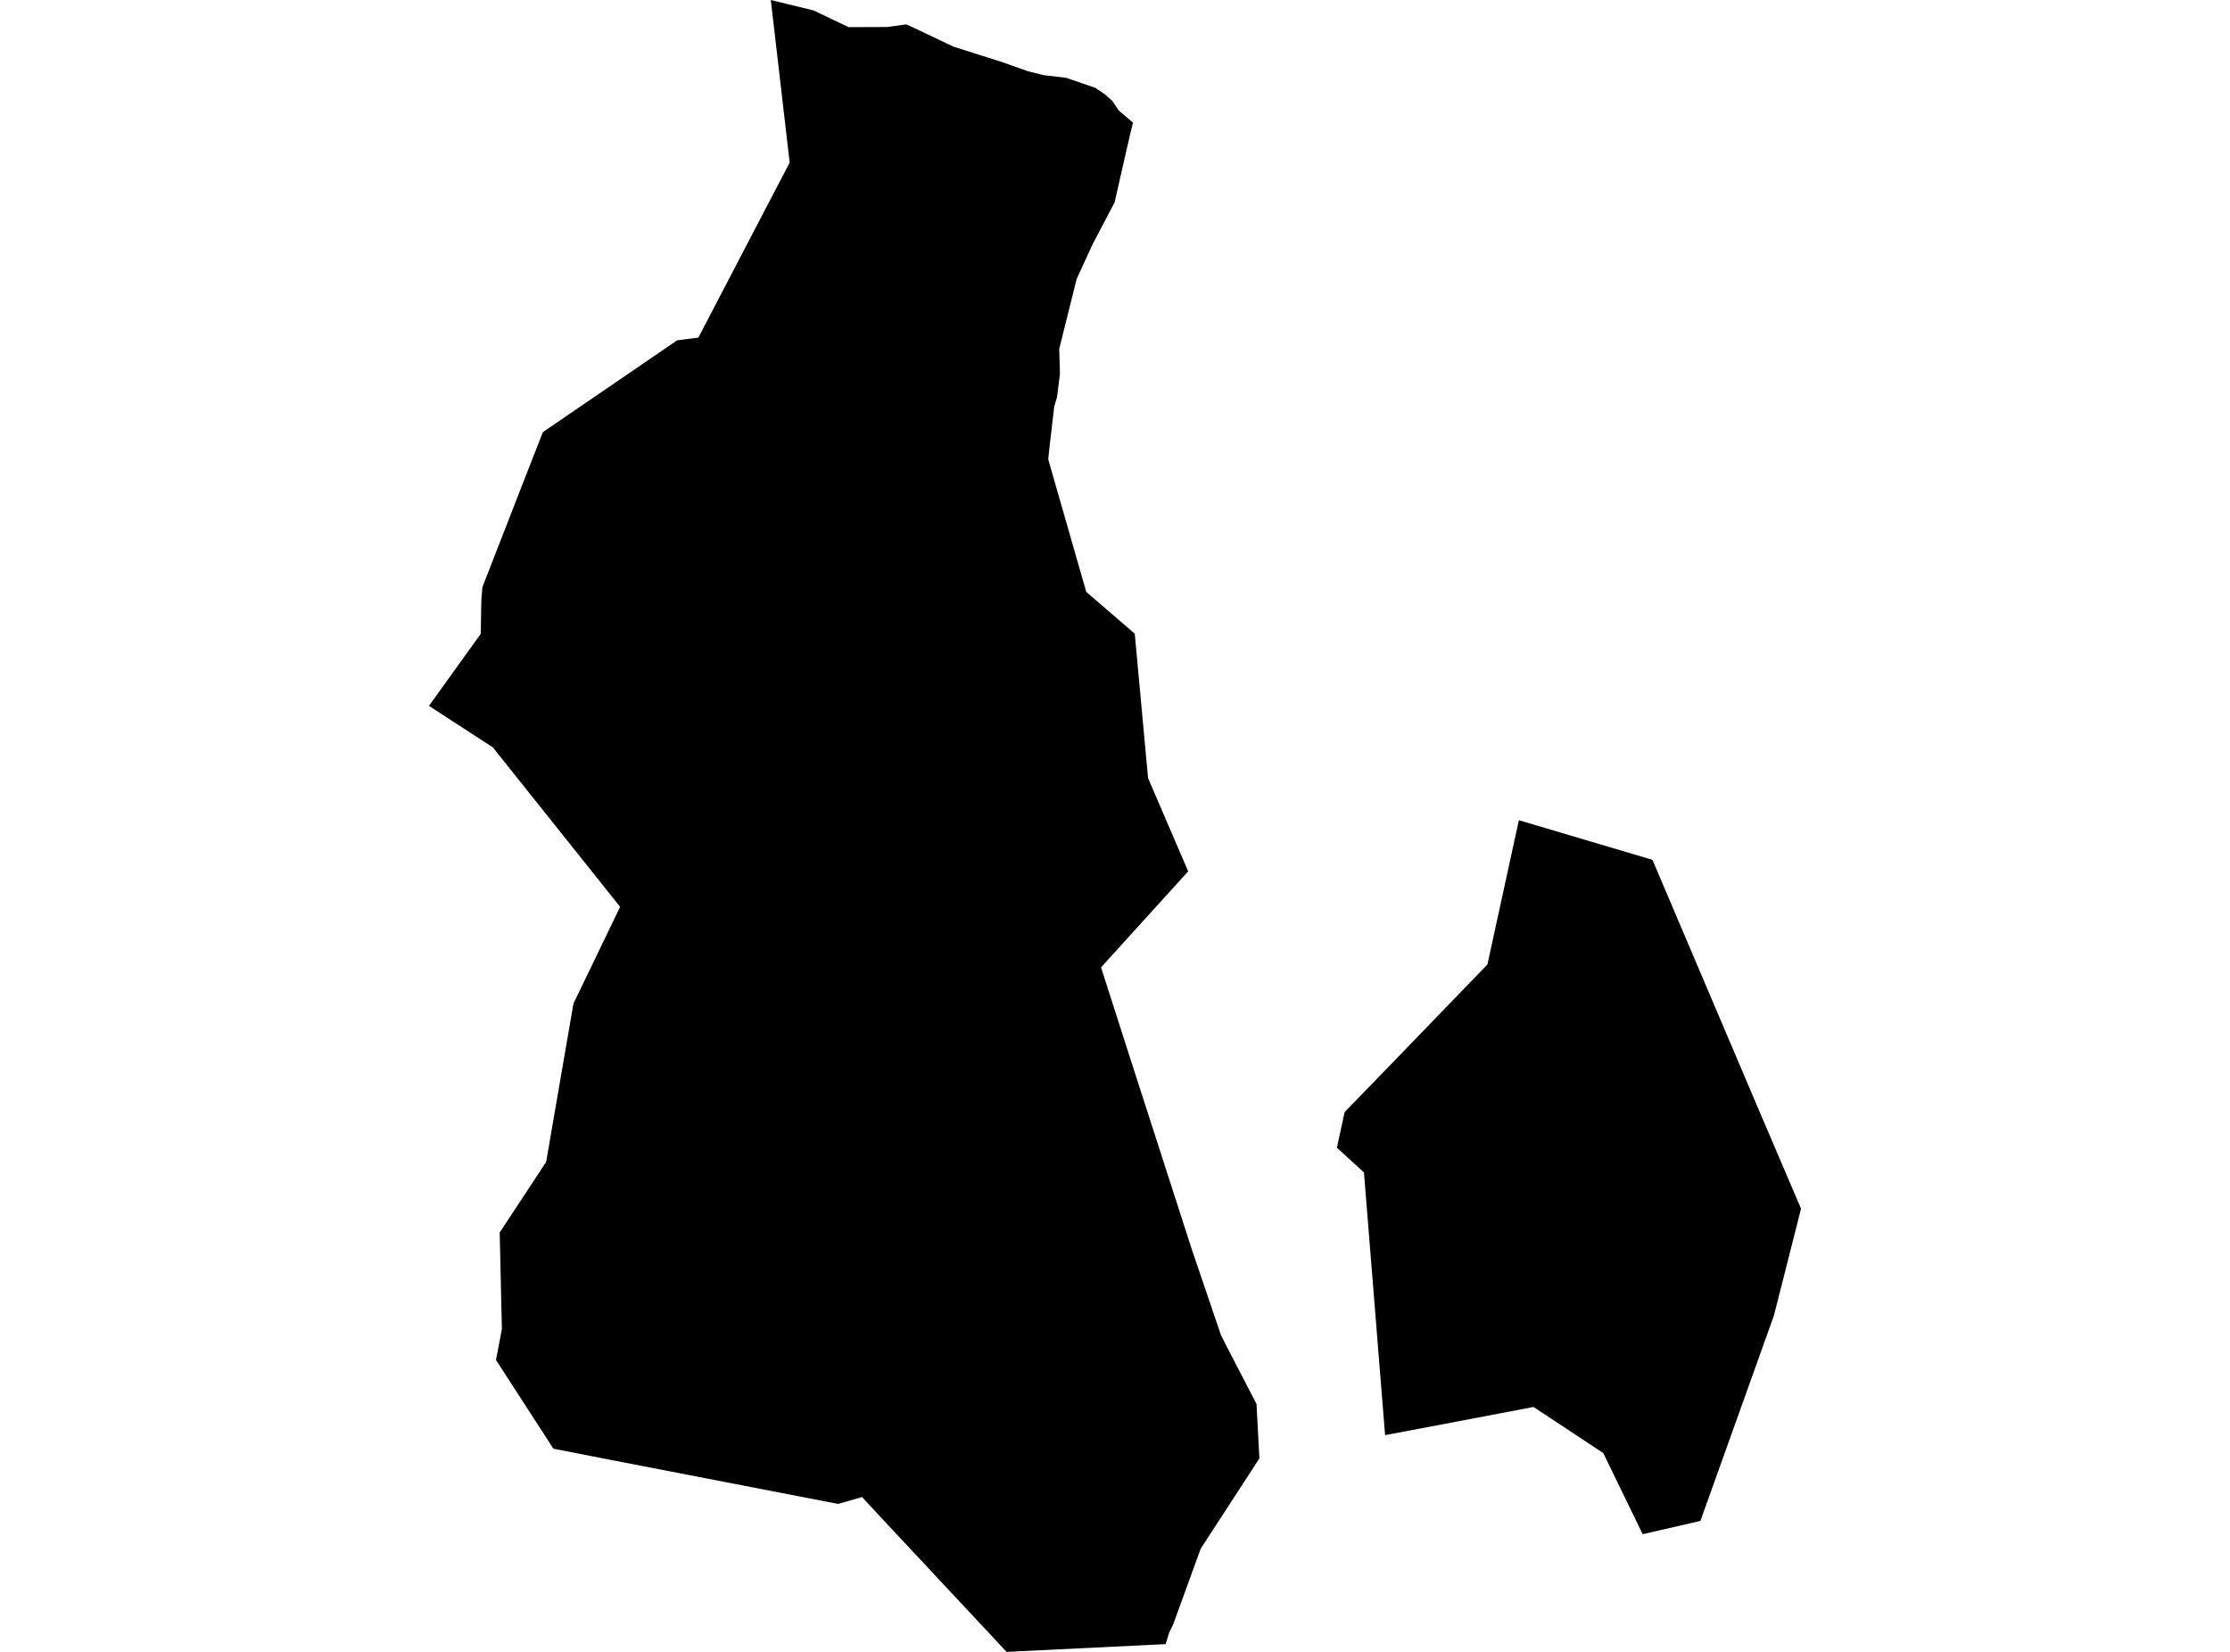 <?xml version='1.0'?>
<svg  baseProfile = 'tiny' width = '540' height = '400' stroke-linecap = 'round' stroke-linejoin = 'round' version='1.1' xmlns='http://www.w3.org/2000/svg'>
<path id='4204901001' title='4204901001'  d='M 214.729 6.537 219.465 5.905 221.457 6.814 230.886 11.299 242.315 14.918 248.99 17.273 252.714 18.2 258.142 18.832 265.216 21.265 267.571 22.849 269.407 24.495 270.87 26.728 274.351 29.69 273.823 31.837 272.593 37.17 269.909 48.989 264.541 59.215 260.705 67.57 256.497 84.489 256.67 90.575 255.96 96.169 255.276 98.498 254.203 107.693 253.839 111.139 253.952 111.659 263.043 143.331 274.784 153.444 278.005 188.406 287.719 210.996 273.364 226.815 266.619 234.253 273.572 255.924 288.62 302.602 295.65 323.269 296.958 325.876 304.266 339.98 304.967 353.149 295.244 368.111 290.758 375.003 284.109 393.29 283.13 395.281 282.265 398.13 275.797 398.441 243.743 400 210.911 364.864 208.755 362.509 202.945 364.172 147.835 353.504 134.007 350.803 120.102 329.313 121.53 321.875 121.002 298.446 132.249 281.371 138.864 243.015 150.164 219.594 119.348 180.978 103.876 170.925 112.647 158.717 116.422 153.479 116.509 147.435 116.56 145.357 116.803 142.205 128.674 111.736 131.462 104.637 163.974 82.41 169.117 81.744 182.286 56.479 191.222 39.37 186.65 0 197.014 2.528 205.491 6.572 214.729 6.537 Z M 411.759 368.293 397.776 371.505 388.235 351.859 371.342 340.699 348.787 344.993 335.401 347.513 330.284 283.9 323.73 277.917 325.608 269.293 336.371 258.193 360.181 233.551 367.801 198.615 400.148 208.208 425.561 267.968 436.124 292.679 430.158 316.204 429.544 318.603 411.759 368.293 Z' />
</svg>